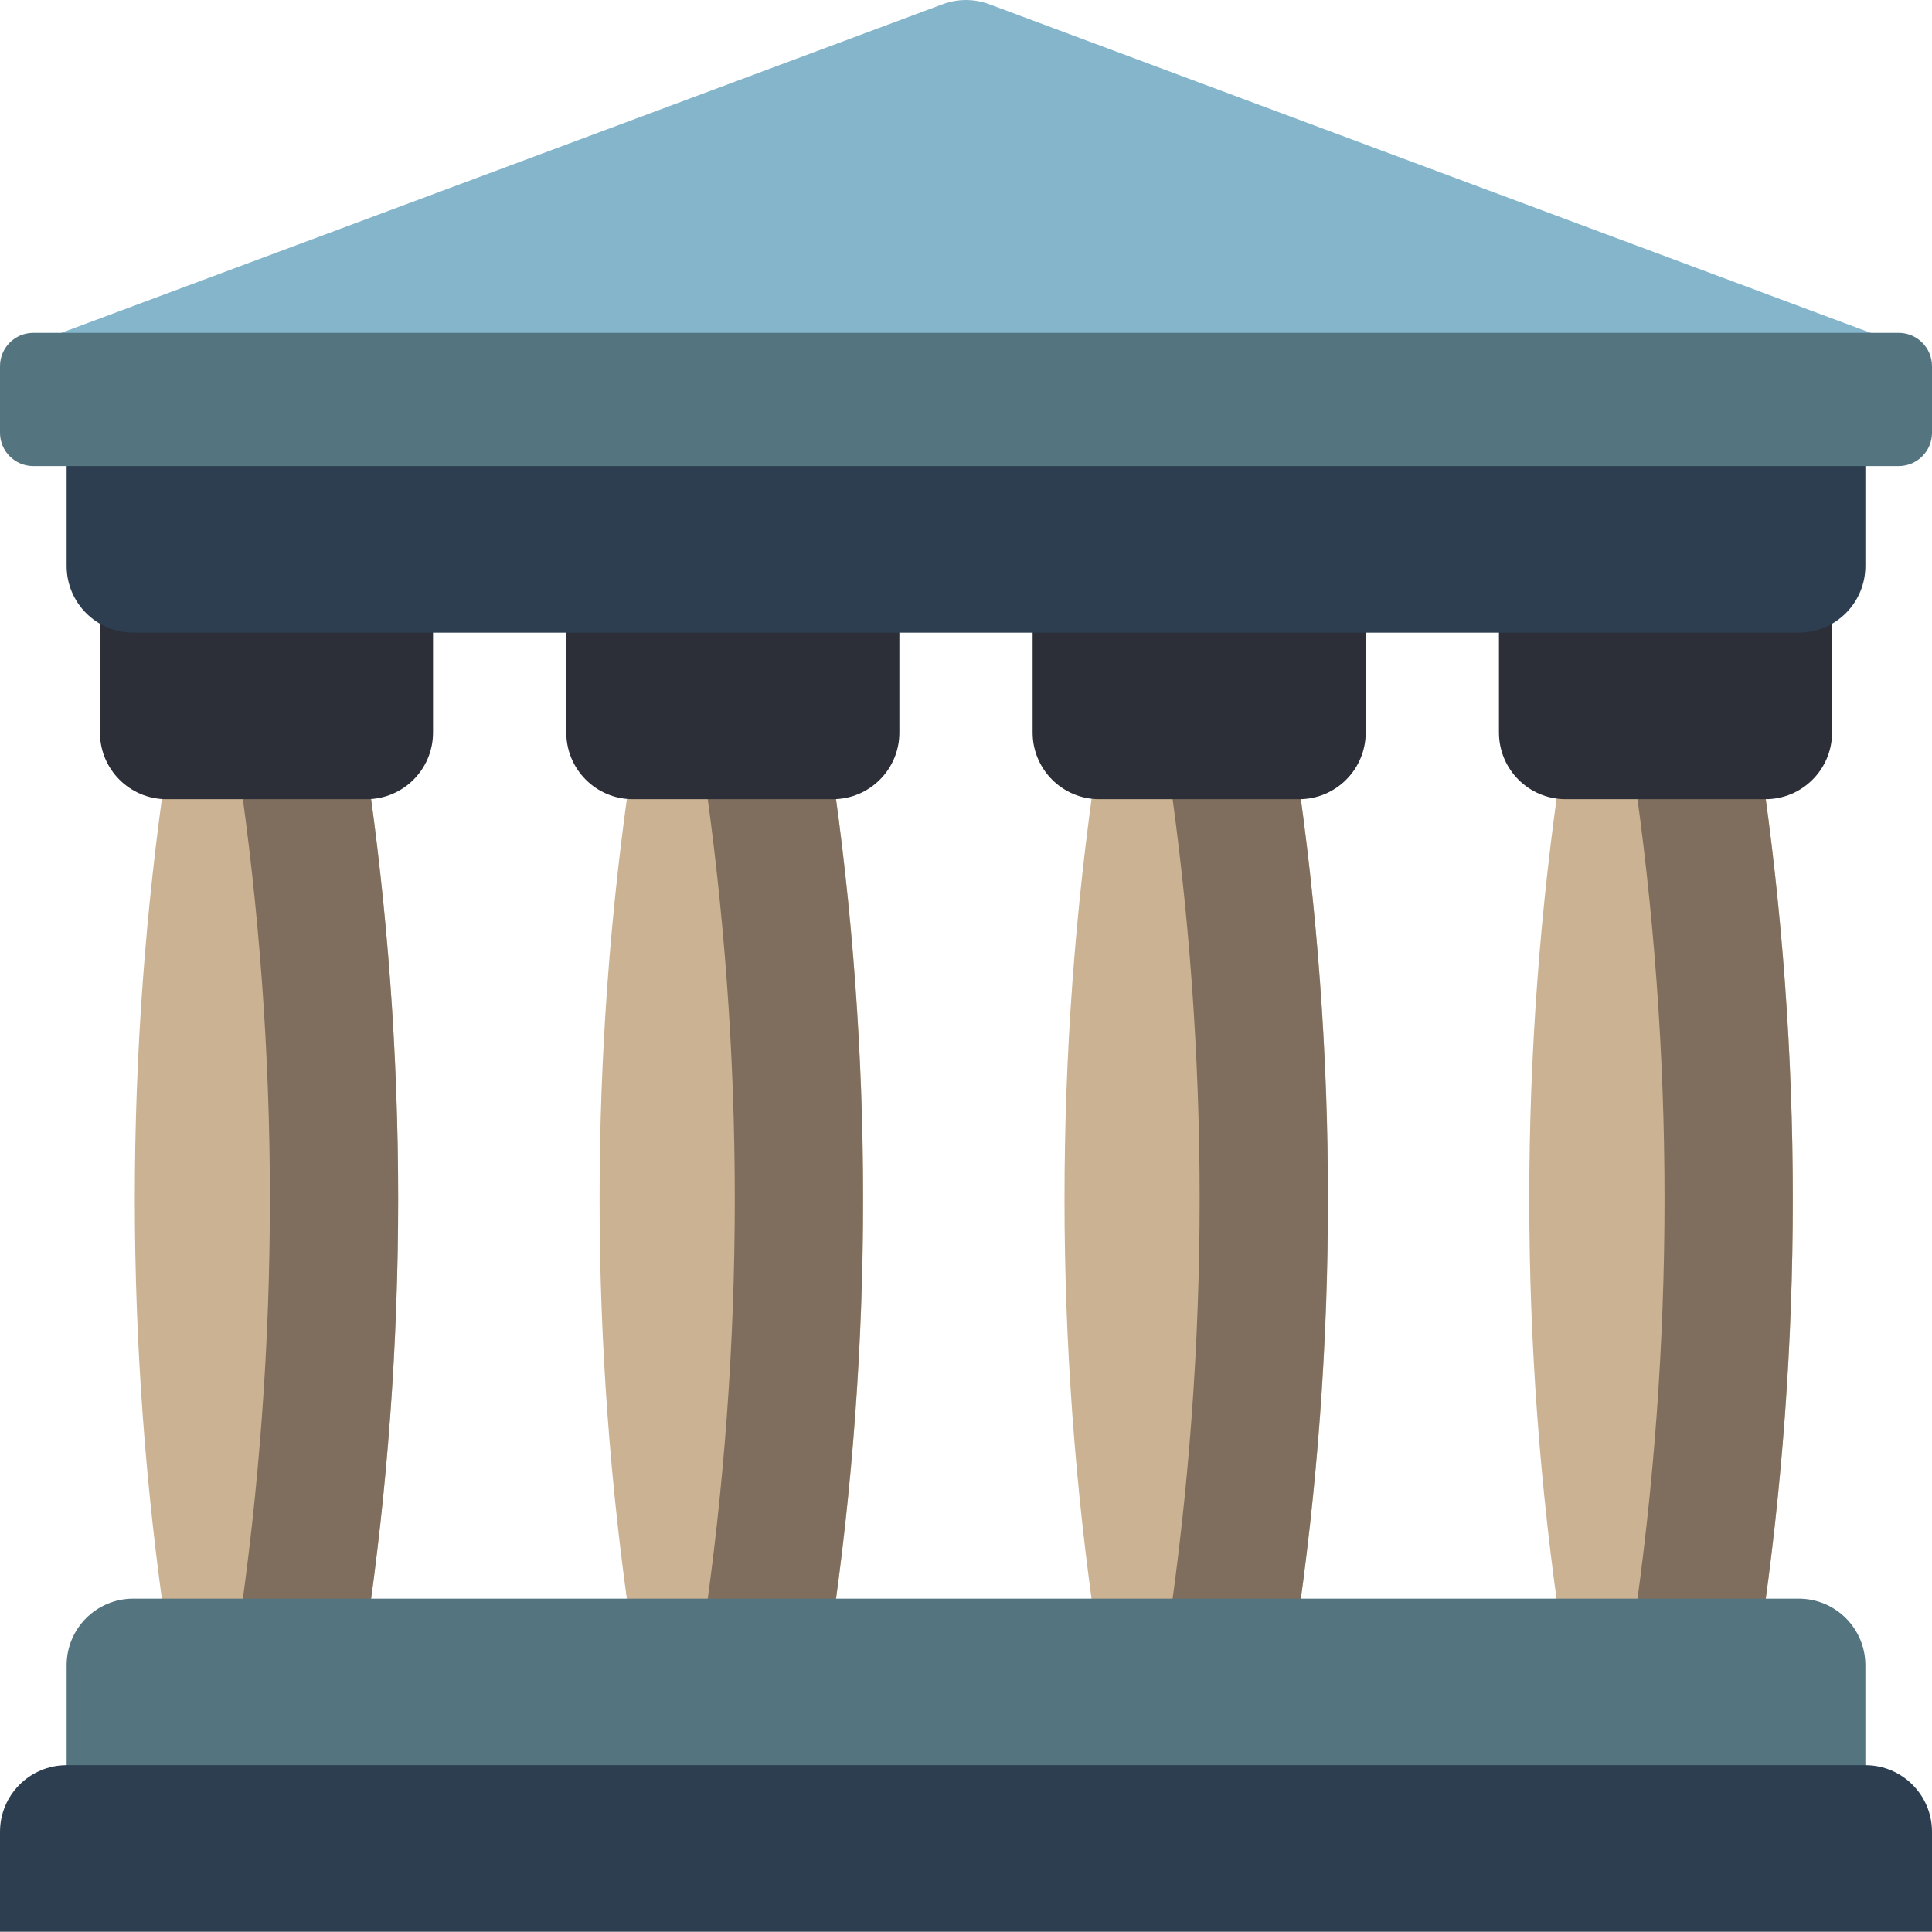 <svg height="512pt" viewBox="0 0 512 512" width="512pt" xmlns="http://www.w3.org/2000/svg"><path d="m97.102 432.484h-52.965c-11.211-76.094-11.211-153.422 0-229.516h52.965c11.215 76.094 11.215 153.422 0 229.516zm0 0" fill="#cbb292"/><path d="m97.102 432.484h-33.984c11.211-76.094 11.211-153.422 0-229.516h33.984c11.215 76.094 11.215 153.422 0 229.516zm0 0" fill="#7f6e5d"/><path d="m220.336 432.484h-52.965c-11.301-76.086-11.301-153.426 0-229.516h52.965c11.211 76.094 11.211 153.422 0 229.516zm0 0" fill="#cbb292"/><path d="m220.301 432.484h-33.984c11.211-76.094 11.211-153.422 0-229.516h33.984c11.211 76.094 11.211 153.422 0 229.516zm0 0" fill="#7f6e5d"/><path d="m343.48 432.484h-52.965c-11.211-76.094-11.211-153.422 0-229.516h52.965c11.301 76.09 11.301 153.43 0 229.516zm0 0" fill="#cbb292"/><path d="m343.5 432.484h-33.988c11.211-76.094 11.211-153.422 0-229.516h33.988c11.211 76.094 11.211 153.422 0 229.516zm0 0" fill="#7f6e5d"/><path d="m466.715 432.484h-52.965c-11.301-76.086-11.301-153.426 0-229.516h52.965c11.211 76.094 11.211 153.422 0 229.516zm0 0" fill="#cbb292"/><path d="m466.695 432.484h-33.984c11.211-76.094 11.211-153.422 0-229.516h33.984c11.211 76.094 11.211 153.422 0 229.516zm0 0" fill="#7f6e5d"/><g fill="#2c2f38"><path d="m26.484 160.789h88.273v33.352c0 9.75-7.902 17.656-17.656 17.656h-52.965c-9.75 0-17.652-7.906-17.652-17.656zm0 0"/><path d="m150.07 160.789h88.273v33.352c0 9.75-7.902 17.656-17.652 17.656h-52.969c-9.75 0-17.652-7.906-17.652-17.656zm0 0"/><path d="m273.656 160.789h88.273v33.352c0 9.75-7.902 17.656-17.652 17.656h-52.969c-9.75 0-17.652-7.906-17.652-17.656zm0 0"/><path d="m397.242 160.789h88.273v33.352c0 9.75-7.902 17.656-17.652 17.656h-52.965c-9.754 0-17.656-7.906-17.656-17.656zm0 0"/></g><path d="m17.656 114.691h476.688v35.312c0 9.75-7.902 17.656-17.652 17.656h-441.383c-9.75 0-17.652-7.906-17.652-17.656zm0 0" fill="#2c3e50"/><path d="m507.586 92.625h-503.172l245.832-91.668c3.719-1.277 7.754-1.277 11.473 0zm0 0" fill="#84b5cb"/><path d="m8.828 88.211h494.344c4.875 0 8.828 3.953 8.828 8.828v17.652c0 4.879-3.953 8.828-8.828 8.828h-494.344c-4.875 0-8.828-3.949-8.828-8.828v-17.652c0-4.875 3.953-8.828 8.828-8.828zm0 0" fill="#547580"/><path d="m35.309 423.66h441.383c9.75 0 17.652 7.902 17.652 17.652v35.312h-476.688v-35.312c0-9.75 7.902-17.652 17.652-17.652zm0 0" fill="#547580"/><path d="m17.656 467.797h476.688c9.75 0 17.656 7.902 17.656 17.656v26.48h-512v-26.48c0-9.754 7.906-17.656 17.656-17.656zm0 0" fill="#2c3e50"/></svg>